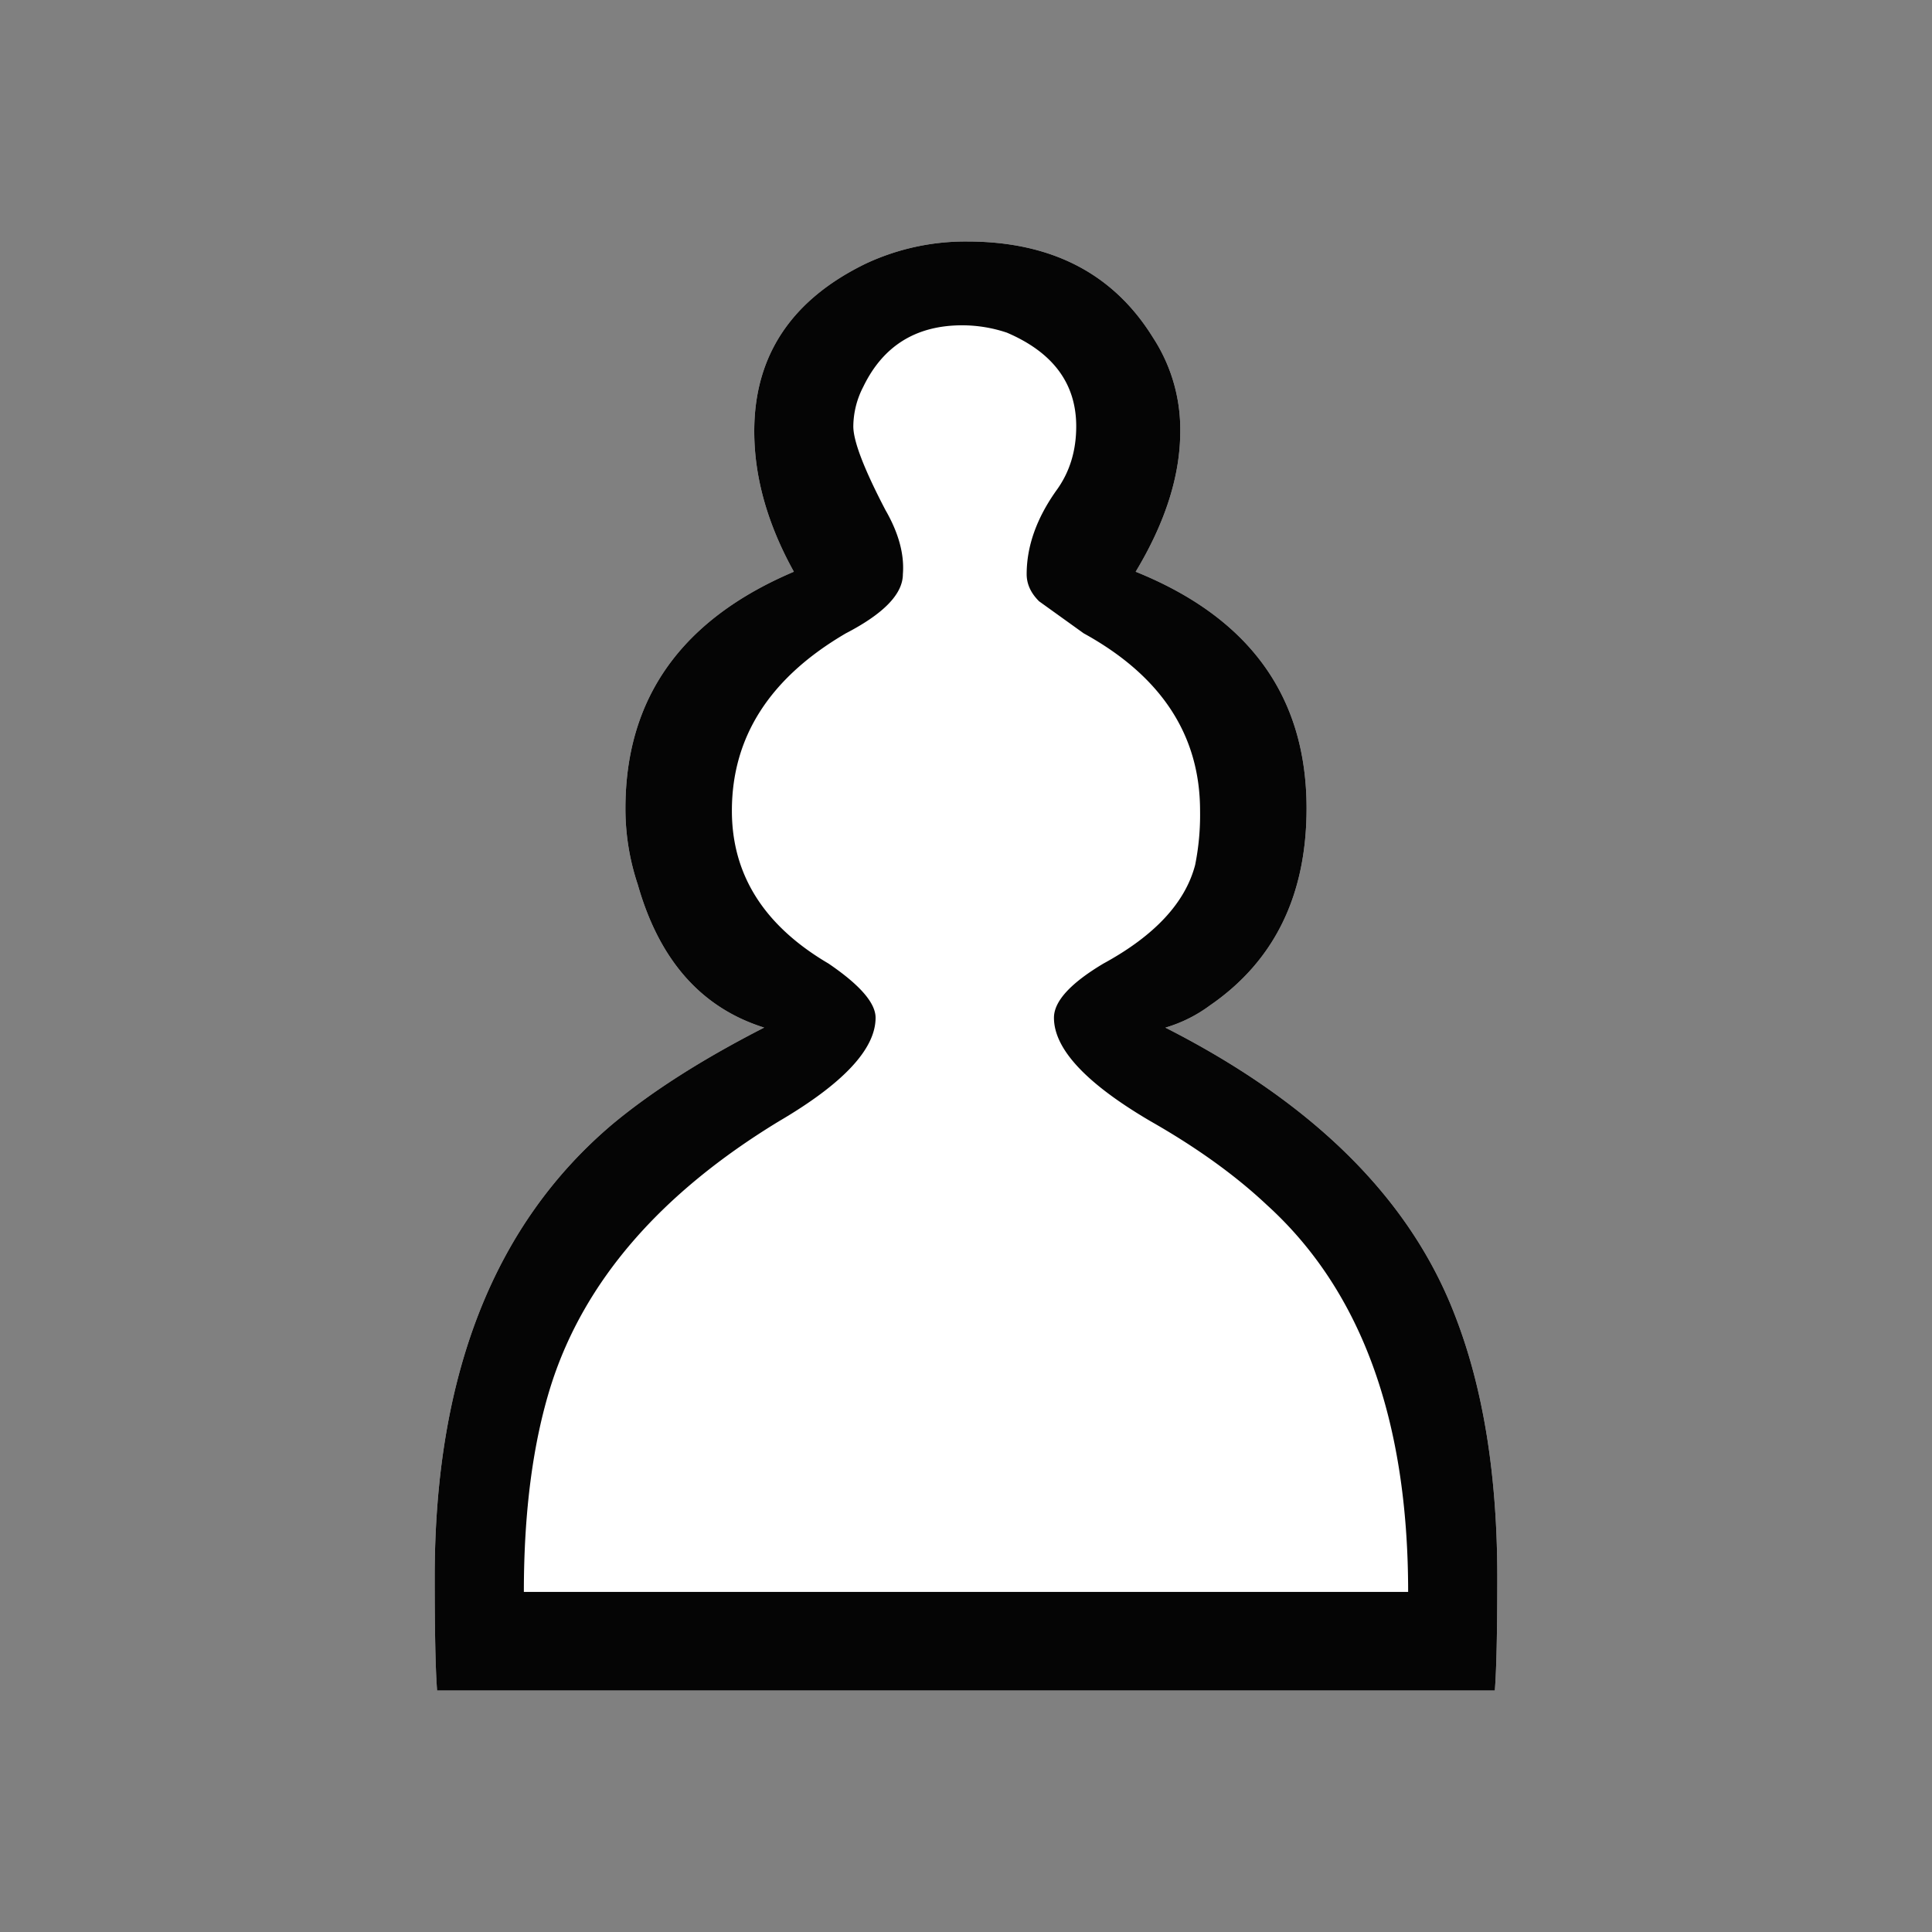 <svg xmlns="http://www.w3.org/2000/svg" width="40" height="40" xml:space="preserve"><rect width="100%" height="100%" fill="#808080" stroke="none"/><g><path style="stroke:none;stroke-width:1;stroke-dasharray:none;stroke-linecap:butt;stroke-dashoffset:0;stroke-linejoin:miter;stroke-miterlimit:4;fill:#fff;fill-rule:nonzero;opacity:1" vector-effect="non-scaling-stroke" transform="translate(9 5)" d="M.051 30C.017 29.592 0 28.81 0 27.653c0-4.184 1.23-7.313 3.692-9.388.82-.68 1.864-1.343 3.129-1.99-1.3-.408-2.171-1.394-2.616-2.959a4.946 4.946 0 0 1-.256-1.581c0-2.28 1.162-3.912 3.487-4.898-.547-.987-.82-1.956-.82-2.908 0-1.565.769-2.722 2.307-3.47A4.87 4.87 0 0 1 11.026 0c1.743 0 3.025.663 3.846 1.99a3.48 3.48 0 0 1 .564 1.939c0 .918-.308 1.887-.923 2.908 2.359.952 3.538 2.585 3.538 4.898 0 1.802-.666 3.163-2 4.081a2.932 2.932 0 0 1-.923.46c3.077 1.564 5.077 3.554 6 5.969.581 1.496.872 3.3.872 5.408 0 1.123-.017 1.905-.051 2.347H.05z"/><path style="stroke:none;stroke-width:1;stroke-dasharray:none;stroke-linecap:butt;stroke-dashoffset:0;stroke-linejoin:miter;stroke-miterlimit:4;fill:#050505;fill-rule:nonzero;opacity:1" vector-effect="non-scaling-stroke" transform="translate(9 5)" d="M20.154 27.96c0-3.572-.974-6.242-2.923-8.011-.65-.612-1.453-1.19-2.41-1.735-1.334-.782-2-1.496-2-2.143 0-.34.341-.714 1.025-1.122 1.06-.578 1.692-1.258 1.898-2.04a5.25 5.25 0 0 0 .102-1.123c0-1.565-.803-2.79-2.41-3.674l-.923-.663c-.171-.17-.257-.357-.257-.561 0-.578.205-1.157.616-1.735.273-.374.41-.816.41-1.326 0-.885-.479-1.531-1.436-1.94a2.918 2.918 0 0 0-.923-.152c-.957 0-1.641.425-2.051 1.275a1.803 1.803 0 0 0-.205.817c0 .306.222.884.666 1.734.274.476.393.919.36 1.327 0 .408-.394.816-1.18 1.224-1.573.919-2.36 2.143-2.36 3.674 0 1.326.667 2.38 2 3.163.65.442.975.816.975 1.122 0 .647-.667 1.361-2 2.143-2.461 1.497-4.034 3.317-4.718 5.46-.376 1.19-.564 2.619-.564 4.285h18.308zM.05 30C.017 29.592 0 28.81 0 27.653c0-4.184 1.23-7.313 3.692-9.388.82-.68 1.864-1.343 3.129-1.99-1.3-.408-2.171-1.394-2.616-2.959a4.946 4.946 0 0 1-.256-1.581c0-2.28 1.162-3.912 3.487-4.898-.547-.987-.82-1.956-.82-2.908 0-1.565.769-2.722 2.307-3.47A4.87 4.87 0 0 1 11.026 0c1.743 0 3.025.663 3.846 1.99a3.48 3.48 0 0 1 .564 1.939c0 .918-.308 1.887-.923 2.908 2.359.952 3.538 2.585 3.538 4.898 0 1.802-.666 3.163-2 4.081a2.932 2.932 0 0 1-.923.46c3.077 1.564 5.077 3.554 6 5.969.581 1.496.872 3.3.872 5.408 0 1.123-.017 1.905-.051 2.347H.05z"/></g></svg>